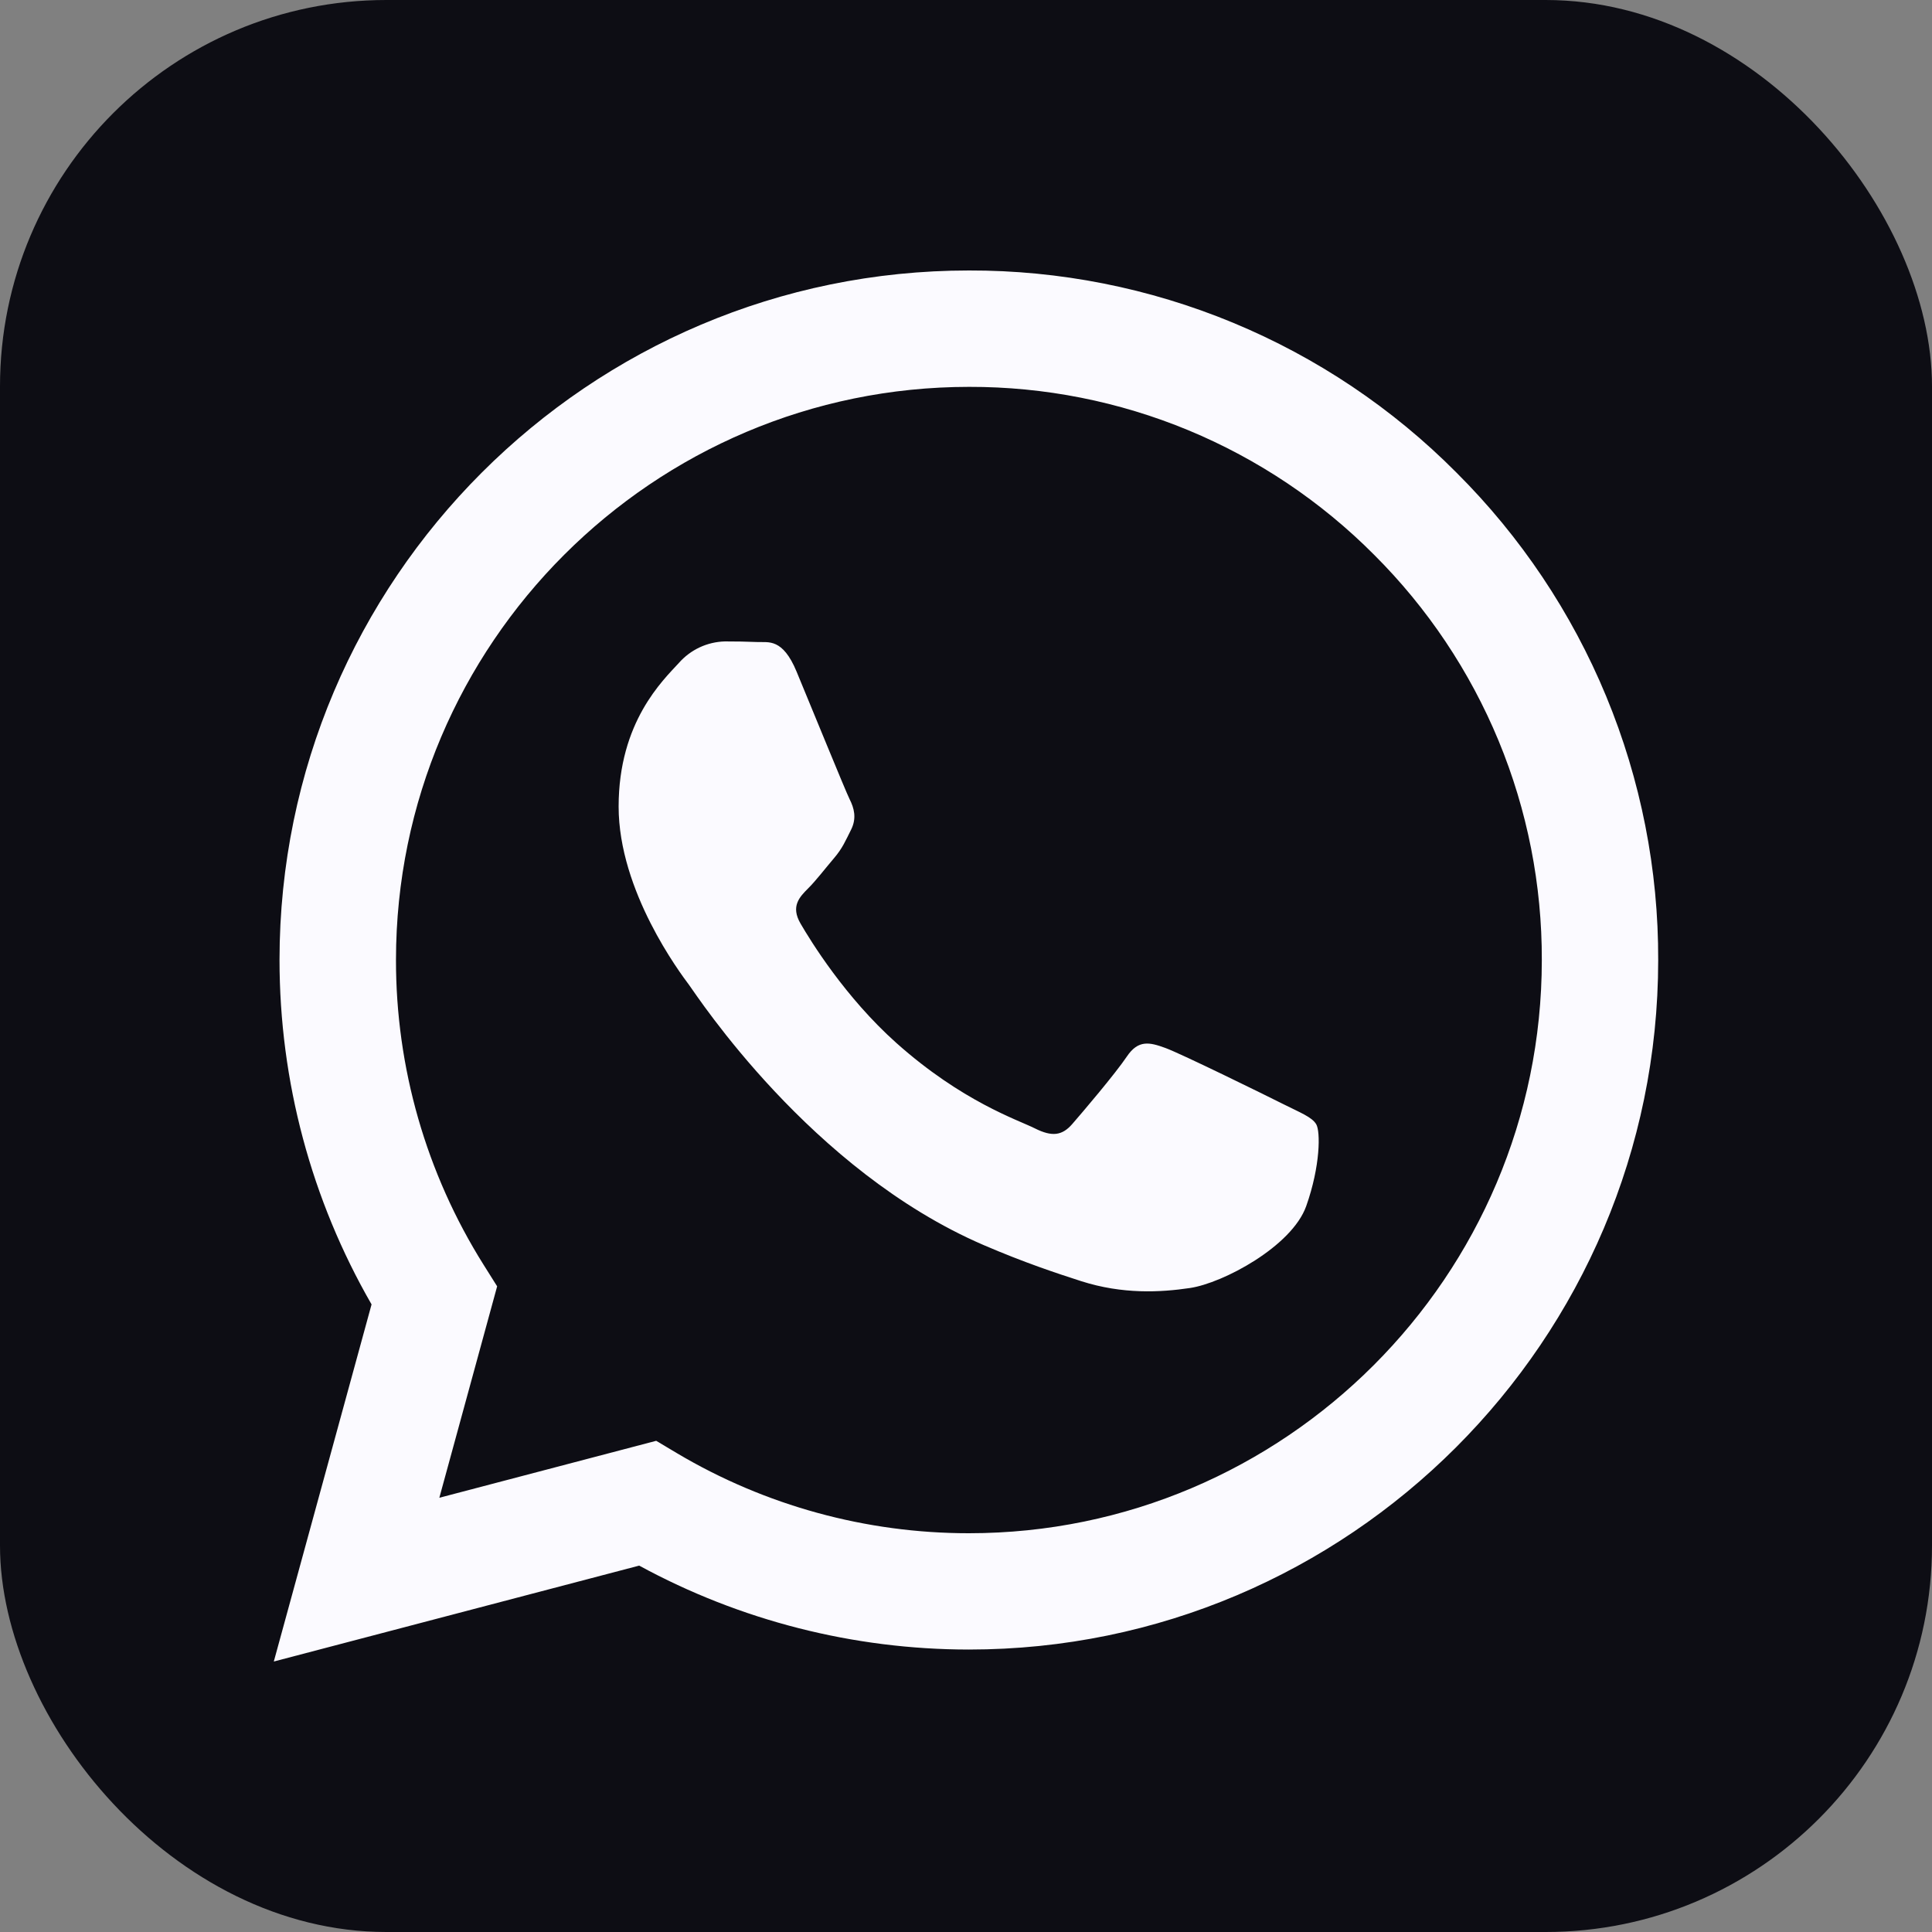<svg width="25" height="25" viewBox="0 0 25 25" fill="none" xmlns="http://www.w3.org/2000/svg">
<rect x="0" y="0" width="25" height="25" fill="#808080" stroke="none"/>
<rect width="25" height="25" rx="5" fill="#0D0D14"/>
<path fill-rule="evenodd" clip-rule="evenodd" d="M18.847 6.116C18.021 5.284 17.038 4.625 15.955 4.176C14.872 3.727 13.71 3.497 12.538 3.5C7.621 3.5 3.619 7.501 3.617 12.419C3.617 13.991 4.028 15.525 4.808 16.879L3.543 21.5L8.271 20.259C9.579 20.971 11.045 21.344 12.534 21.345H12.538C17.453 21.345 21.455 17.344 21.457 12.425C21.461 11.254 21.232 10.092 20.784 9.01C20.336 7.927 19.677 6.943 18.847 6.116ZM12.538 19.84H12.535C11.207 19.84 9.903 19.483 8.761 18.805L8.491 18.644L5.685 19.381L6.433 16.645L6.257 16.365C5.515 15.183 5.122 13.815 5.124 12.419C5.126 8.332 8.451 5.006 12.541 5.006C13.515 5.004 14.479 5.195 15.379 5.568C16.279 5.942 17.095 6.489 17.782 7.18C18.472 7.868 19.019 8.685 19.392 9.586C19.764 10.486 19.954 11.451 19.951 12.425C19.949 16.513 16.623 19.84 12.538 19.84ZM16.605 14.287C16.381 14.174 15.286 13.636 15.081 13.561C14.878 13.487 14.73 13.45 14.581 13.672C14.431 13.895 14.004 14.397 13.874 14.546C13.744 14.695 13.614 14.713 13.391 14.601C13.169 14.49 12.45 14.255 11.599 13.496C10.936 12.904 10.489 12.175 10.359 11.951C10.229 11.728 10.345 11.608 10.457 11.496C10.557 11.397 10.68 11.236 10.791 11.106C10.902 10.976 10.939 10.883 11.014 10.734C11.088 10.585 11.051 10.455 10.995 10.344C10.939 10.232 10.493 9.135 10.307 8.689C10.127 8.256 9.943 8.314 9.806 8.308C9.664 8.302 9.522 8.3 9.38 8.3C9.267 8.303 9.156 8.329 9.053 8.377C8.951 8.425 8.86 8.493 8.785 8.578C8.58 8.802 8.005 9.34 8.005 10.437C8.005 11.534 8.804 12.594 8.915 12.743C9.026 12.893 10.487 15.143 12.723 16.109C13.255 16.338 13.67 16.475 13.993 16.579C14.527 16.749 15.013 16.724 15.397 16.667C15.825 16.604 16.716 16.129 16.902 15.608C17.087 15.087 17.087 14.641 17.032 14.548C16.976 14.454 16.826 14.398 16.605 14.287Z" fill="#FBFAFF"/>
</svg>

